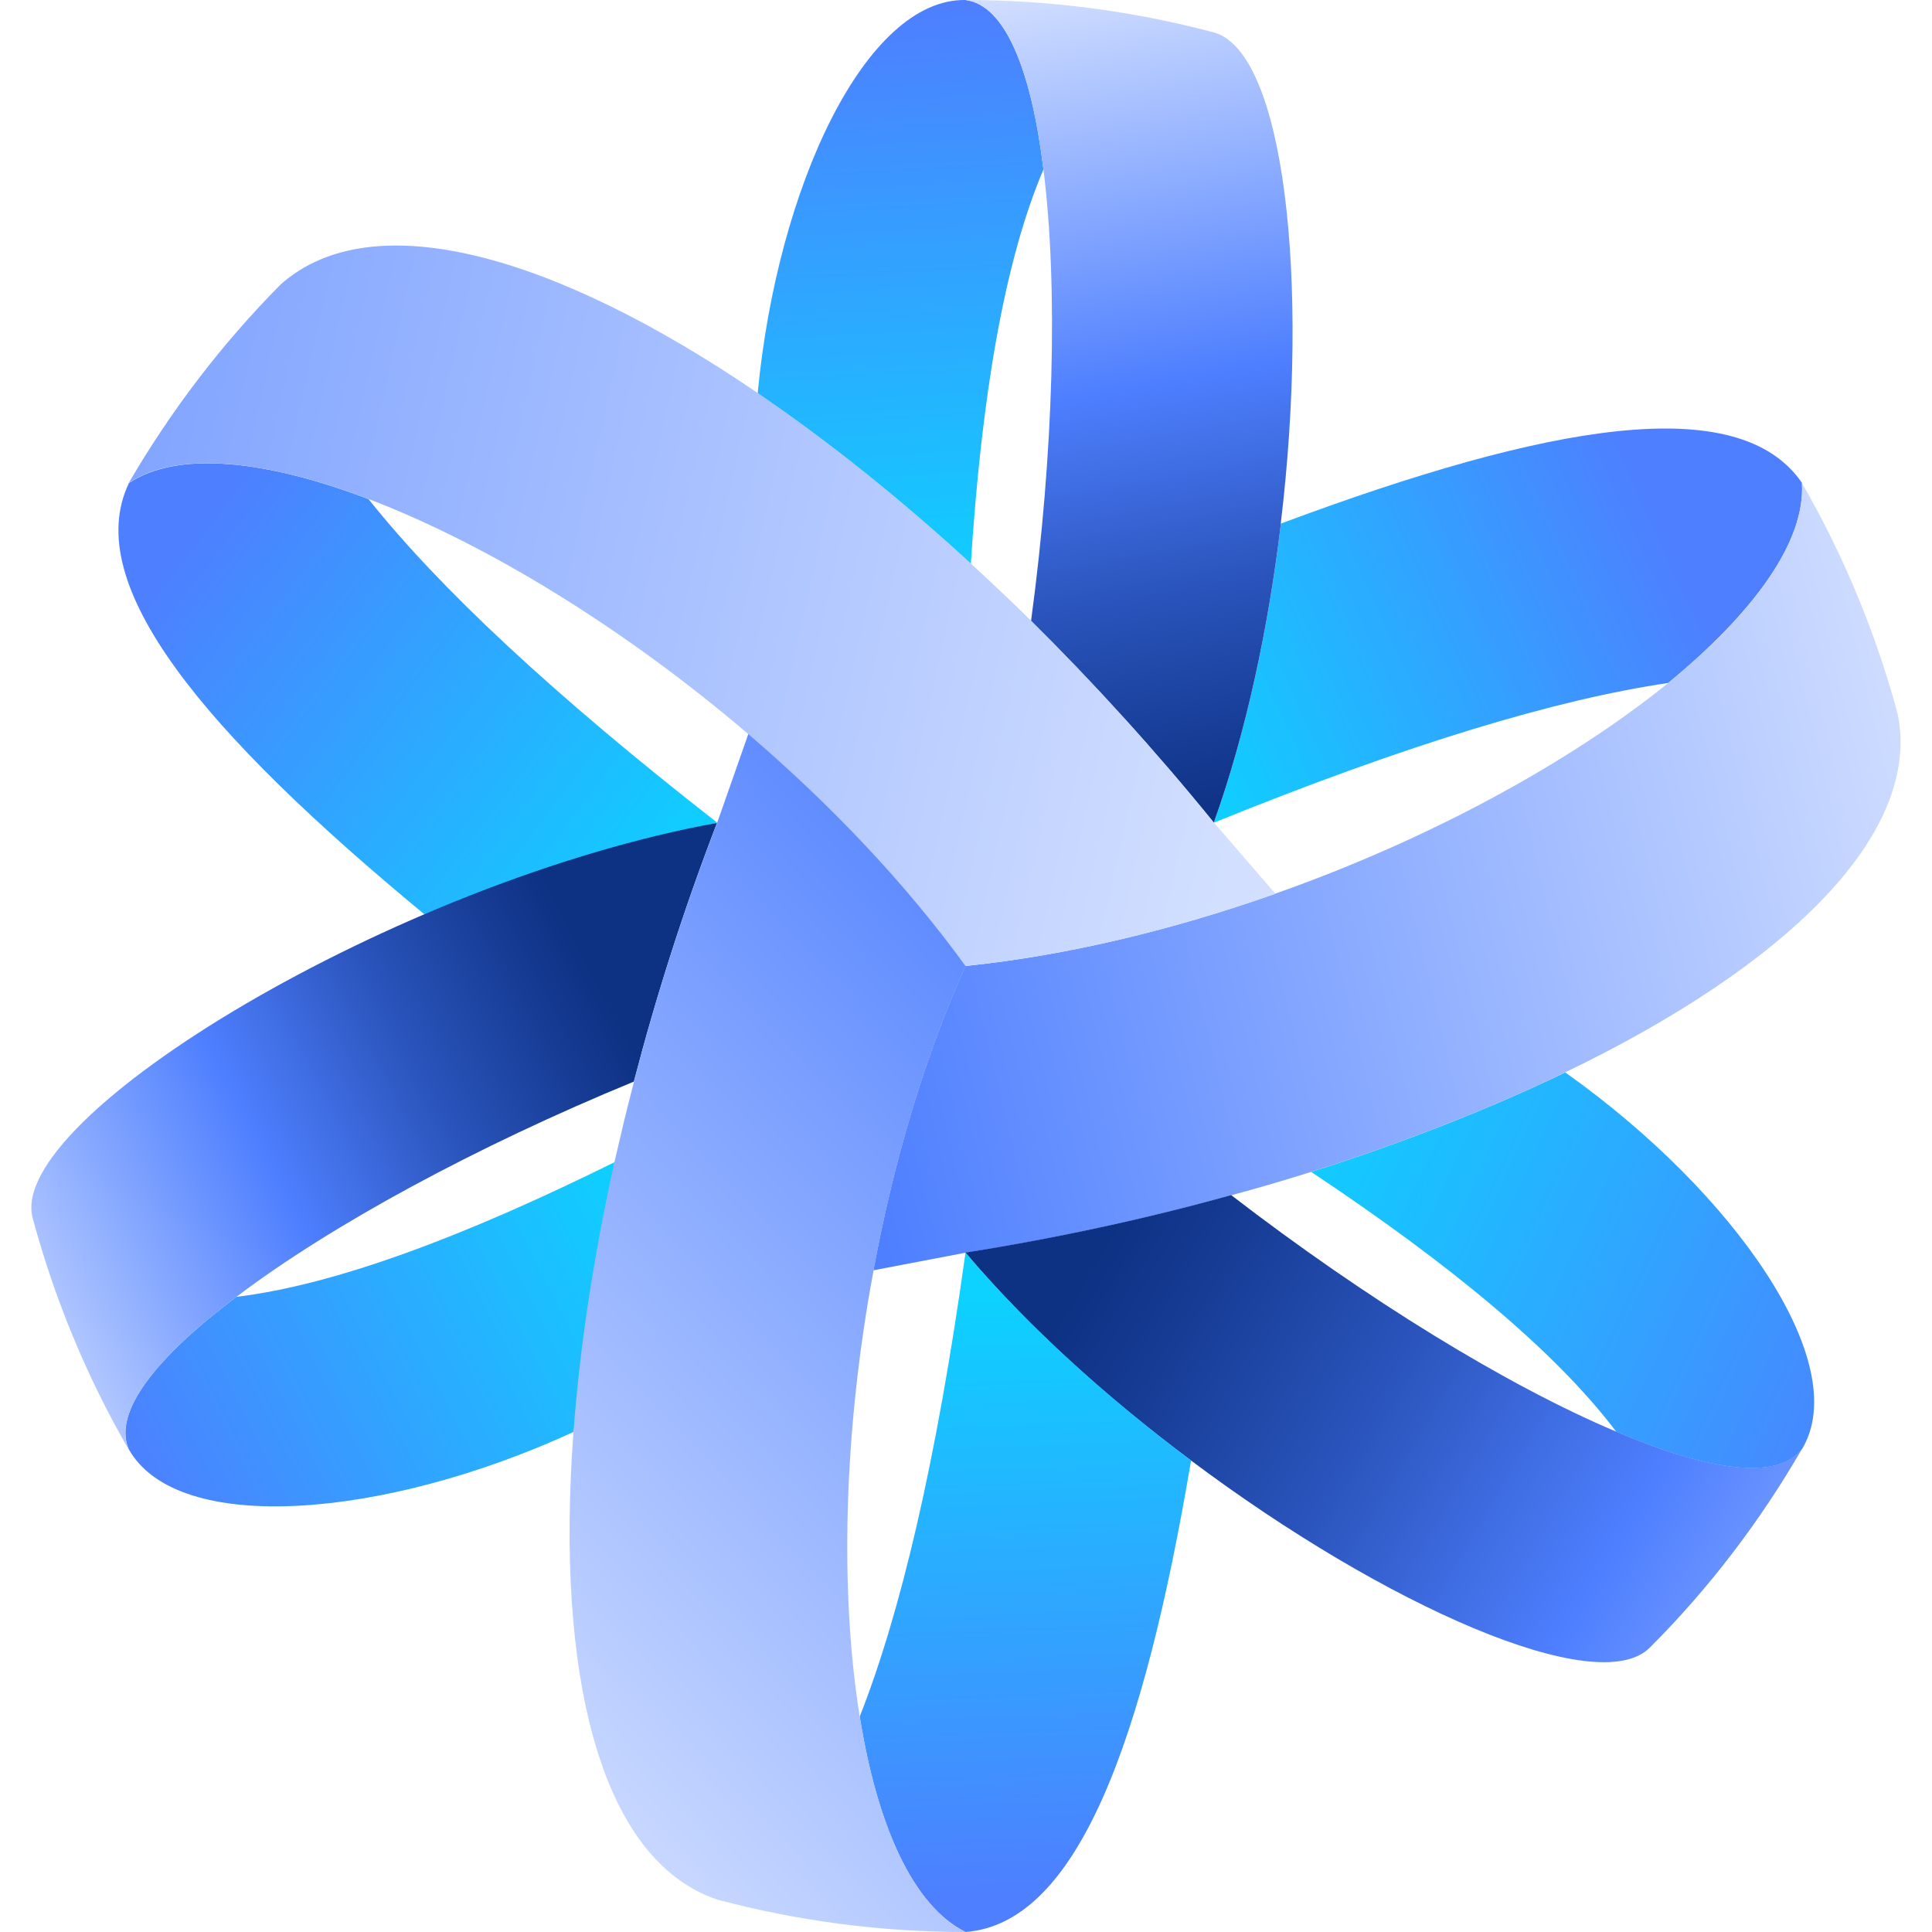 <?xml version="1.0" encoding="UTF-8"?>
<svg id="_Слой_1" data-name="Слой 1" xmlns="http://www.w3.org/2000/svg" xmlns:xlink="http://www.w3.org/1999/xlink" viewBox="0 0 120 120">
  <defs>
    <style>
      .cls-1 {
        fill: url(#_Безымянный_градиент_18-4);
      }

      .cls-2 {
        fill: url(#_Безымянный_градиент_18);
      }

      .cls-3 {
        fill: url(#_Безымянный_градиент_2);
      }

      .cls-4 {
        fill: url(#_Безымянный_градиент_14-2);
      }

      .cls-5 {
        fill: url(#_Безымянный_градиент_18-6);
      }

      .cls-6 {
        fill: url(#_Безымянный_градиент_2-5);
      }

      .cls-7 {
        fill: url(#_Безымянный_градиент_2-7);
      }

      .cls-8 {
        fill: url(#_Безымянный_градиент_14);
      }

      .cls-9 {
        fill: url(#_Безымянный_градиент_2-3);
      }

      .cls-10 {
        fill: url(#_Безымянный_градиент_2-4);
      }

      .cls-11 {
        fill: url(#_Безымянный_градиент_18-3);
      }

      .cls-12 {
        fill: url(#_Безымянный_градиент_2-2);
      }

      .cls-13 {
        fill: url(#_Безымянный_градиент_18-5);
      }

      .cls-14 {
        fill: url(#_Безымянный_градиент_14-3);
      }

      .cls-15 {
        fill: url(#_Безымянный_градиент_18-2);
      }

      .cls-16 {
        fill: url(#_Безымянный_градиент_2-6);
      }
    </style>
    <linearGradient id="_Безымянный_градиент_2" data-name="Безымянный градиент 2" x1="-724.45" y1="-2398.56" x2="-724.45" y2="-2398.56" gradientTransform="translate(2483.99 622.99) rotate(-60)" gradientUnits="userSpaceOnUse">
      <stop offset="0" stop-color="#d2dfff"/>
      <stop offset="1" stop-color="#4e7fff"/>
    </linearGradient>
    <linearGradient id="_Безымянный_градиент_18" data-name="Безымянный градиент 18" x1="103.09" y1="32.22" x2="72.46" y2="46.19" gradientUnits="userSpaceOnUse">
      <stop offset="0" stop-color="#4e7fff"/>
      <stop offset="1" stop-color="#0dd1ff"/>
    </linearGradient>
    <linearGradient id="_Безымянный_градиент_18-2" data-name="Безымянный градиент 18" x1="119.32" y1="87.33" x2="79.87" y2="68.95" xlink:href="#_Безымянный_градиент_18"/>
    <linearGradient id="_Безымянный_градиент_2-2" data-name="Безымянный градиент 2" x1="215.25" y1="-1393.17" x2="215.25" y2="-1393.17" gradientTransform="translate(-1238.77 561.28) rotate(60)" xlink:href="#_Безымянный_градиент_2"/>
    <linearGradient id="_Безымянный_градиент_2-3" data-name="Безымянный градиент 2" x1="120.82" y1="45.79" x2="51.23" y2="62.45" gradientTransform="matrix(1, 0, 0, 1, 0, 0)" xlink:href="#_Безымянный_градиент_2"/>
    <linearGradient id="_Безымянный_градиент_18-3" data-name="Безымянный градиент 18" x1="11.35" y1="33.81" x2="41.24" y2="56.51" xlink:href="#_Безымянный_градиент_18"/>
    <linearGradient id="_Безымянный_градиент_18-4" data-name="Безымянный градиент 18" x1="54.96" y1=".63" x2="57.08" y2="37.39" xlink:href="#_Безымянный_градиент_18"/>
    <linearGradient id="_Безымянный_градиент_2-4" data-name="Безымянный градиент 2" x1="-692.24" y1="-2588.18" x2="-692.24" y2="-2588.18" gradientTransform="translate(2632.1 745.69) rotate(-60)" xlink:href="#_Безымянный_градиент_2"/>
    <linearGradient id="_Безымянный_градиент_14" data-name="Безымянный градиент 14" x1="67.17" y1="-1.29" x2="76.54" y2="50.89" gradientUnits="userSpaceOnUse">
      <stop offset="0" stop-color="#d2dfff"/>
      <stop offset=".48" stop-color="#4e7fff"/>
      <stop offset=".72" stop-color="#2b55bd"/>
      <stop offset=".91" stop-color="#153b93"/>
      <stop offset="1" stop-color="#0d3183"/>
    </linearGradient>
    <linearGradient id="_Безымянный_градиент_2-5" data-name="Безымянный градиент 2" x1="78.09" y1="45.4" x2="-37.7" y2="19.52" gradientTransform="matrix(1, 0, 0, 1, 0, 0)" xlink:href="#_Безымянный_градиент_2"/>
    <linearGradient id="_Безымянный_градиент_18-5" data-name="Безымянный градиент 18" x1="8.61" y1="93.12" x2="41.13" y2="76.65" xlink:href="#_Безымянный_градиент_18"/>
    <linearGradient id="_Безымянный_градиент_14-2" data-name="Безымянный градиент 14" x1="-2.05" y1="83.17" x2="38.01" y2="62.46" xlink:href="#_Безымянный_градиент_14"/>
    <linearGradient id="_Безымянный_градиент_14-3" data-name="Безымянный градиент 14" x1="130.37" y1="112.68" x2="68.79" y2="76.58" xlink:href="#_Безымянный_градиент_14"/>
    <linearGradient id="_Безымянный_градиент_18-6" data-name="Безымянный градиент 18" x1="64.43" y1="117.57" x2="62.96" y2="80.57" xlink:href="#_Безымянный_градиент_18"/>
    <linearGradient id="_Безымянный_градиент_2-6" data-name="Безымянный градиент 2" x1="796.41" y1="-2776.59" x2="796.41" y2="-2776.59" gradientTransform="translate(856.37 -2698.78) rotate(-180)" xlink:href="#_Безымянный_градиент_2"/>
    <linearGradient id="_Безымянный_градиент_2-7" data-name="Безымянный градиент 2" x1="26.11" y1="108.57" x2="75.6" y2="61.52" gradientTransform="matrix(1, 0, 0, 1, 0, 0)" xlink:href="#_Безымянный_градиент_2"/>
  </defs>
  <rect class="cls-3" x="44.55" y="51.1" width="0" height="0"/>
  <g>
    <path class="cls-2" d="m111.92,30c.23,3.64-2.99,8.04-8.28,12.4l-.02.02c-6.89,1.01-16.16,3.78-28.23,8.68,2.03-5.67,3.4-12.17,4.17-18.58,16.61-6.2,28.44-8.27,32.37-2.52Z"/>
    <path class="cls-15" d="m111.92,90c-1.5,1.99-5.82,1.35-11.53-1.07-3.76-4.98-10.33-10.41-18.95-16.14,5.73-1.82,11.06-3.91,15.78-6.18,10.52,7.46,17.9,18.07,14.71,23.39Z"/>
    <rect class="cls-12" x="75.38" y="51.1" width="0" height="0"/>
    <path class="cls-9" d="m97.21,66.61c-4.72,2.27-10.05,4.36-15.78,6.18-1.62.51-3.27,1-4.96,1.45-5.28,1.47-10.82,2.67-16.51,3.57l-5.71,1.09c1.2-6.5,3.08-13.02,5.71-18.9,6.41-.66,12.96-2.27,19.2-4.47l.04-.02c9.6-3.38,18.37-8.19,24.42-13.09l.02-.02c5.3-4.36,8.51-8.75,8.28-12.4,2.61,4.53,4.6,9.35,5.95,14.35,1.52,7.51-7.01,15.69-20.66,22.26Z"/>
  </g>
  <g>
    <path class="cls-11" d="m44.54,51.1s-10,2.59-18.18,5.69c-13.66-11.29-21.38-20.49-18.35-26.79,3.02-2.01,8.45-1.45,14.88,1,4.34,5.45,11.38,12.08,21.66,20.1Z"/>
    <path class="cls-1" d="m64.81,10.52c-2.44,5.75-3.85,14.16-4.51,24.5-4.43-4.08-8.92-7.65-13.24-10.59C48.28,11.57,53.78-.09,59.96,0c2.48.3,4.1,4.38,4.85,10.52Z"/>
    <rect class="cls-10" x="44.55" y="51.1" width="0" height="0"/>
    <g>
      <path class="cls-8" d="m79.56,32.52c-.77,6.41-2.14,12.91-4.17,18.58-3.63-4.47-7.46-8.68-11.35-12.53,1.41-10.44,1.69-20.72.77-28.05C64.06,4.38,62.44.3,59.96,0c5.15,0,10.33.66,15.42,2.01,4.41,1.18,5.97,15.52,4.17,30.51Z"/>
      <path class="cls-6" d="m79.2,55.51l-.04.02c-6.24,2.2-12.79,3.81-19.2,4.47-3.78-5.22-8.47-10.11-13.49-14.41-7.76-6.63-16.31-11.83-23.59-14.6-6.42-2.44-11.85-3.01-14.88-1,2.63-4.51,5.8-8.66,9.45-12.34,5.75-5.07,17.09-1.77,29.61,6.76,4.32,2.95,8.81,6.52,13.24,10.59,1.24,1.15,2.5,2.33,3.74,3.55,3.89,3.85,7.72,8.06,11.35,12.53l3.81,4.41Z"/>
    </g>
  </g>
  <g>
    <path class="cls-13" d="m35.6,88.95c-11.72,5.39-24.59,6.46-27.61,1.05-.98-2.31,1.73-5.71,6.69-9.45,6.18-.75,14.18-3.76,23.48-8.36-.2,4.13-1.46,12.14-2.55,16.76Z"/>
    <path class="cls-4" d="m44.54,51.1c-2.07,5.37-3.79,10.78-5.17,16.08-9.77,4.02-18.82,8.92-24.7,13.38-4.96,3.74-7.66,7.14-6.69,9.45-2.57-4.45-4.58-9.28-5.95-14.35-1.69-6.29,22.69-20.95,42.51-24.55Z"/>
    <path class="cls-14" d="m111.92,90c-2.57,4.45-5.73,8.62-9.45,12.34-3.23,3.23-16.42-2.57-28.5-11.63-5.17-3.85-10.13-8.3-14.01-12.91,5.69-.9,11.23-2.1,16.51-3.57,8.36,6.44,17.13,11.83,23.91,14.69,5.71,2.42,10.03,3.06,11.53,1.07Z"/>
    <path class="cls-5" d="m73.98,90.71c-2.95,17.47-7.06,28.76-14.01,29.29-3.27-1.63-5.49-6.61-6.57-13.38,2.55-6.48,4.77-15.89,6.57-28.82,3.89,4.6,8.85,9.05,14.01,12.91Z"/>
    <rect class="cls-16" x="59.97" y="77.81" width="0" height="0"/>
    <path class="cls-7" d="m59.96,120c-5.22,0-10.41-.68-15.4-2.01-7.27-2.44-10.07-13.92-8.94-29.04.38-5.22,1.24-10.88,2.54-16.76.38-1.63.77-3.31,1.22-5v-.02c1.37-5.3,3.1-10.71,5.17-16.08l1.93-5.5c5.02,4.3,9.71,9.19,13.49,14.41-2.63,5.88-4.51,12.4-5.71,18.9-1.88,10.03-2.1,20.02-.86,27.73,1.09,6.76,3.31,11.74,6.57,13.38Z"/>
  </g>
</svg>